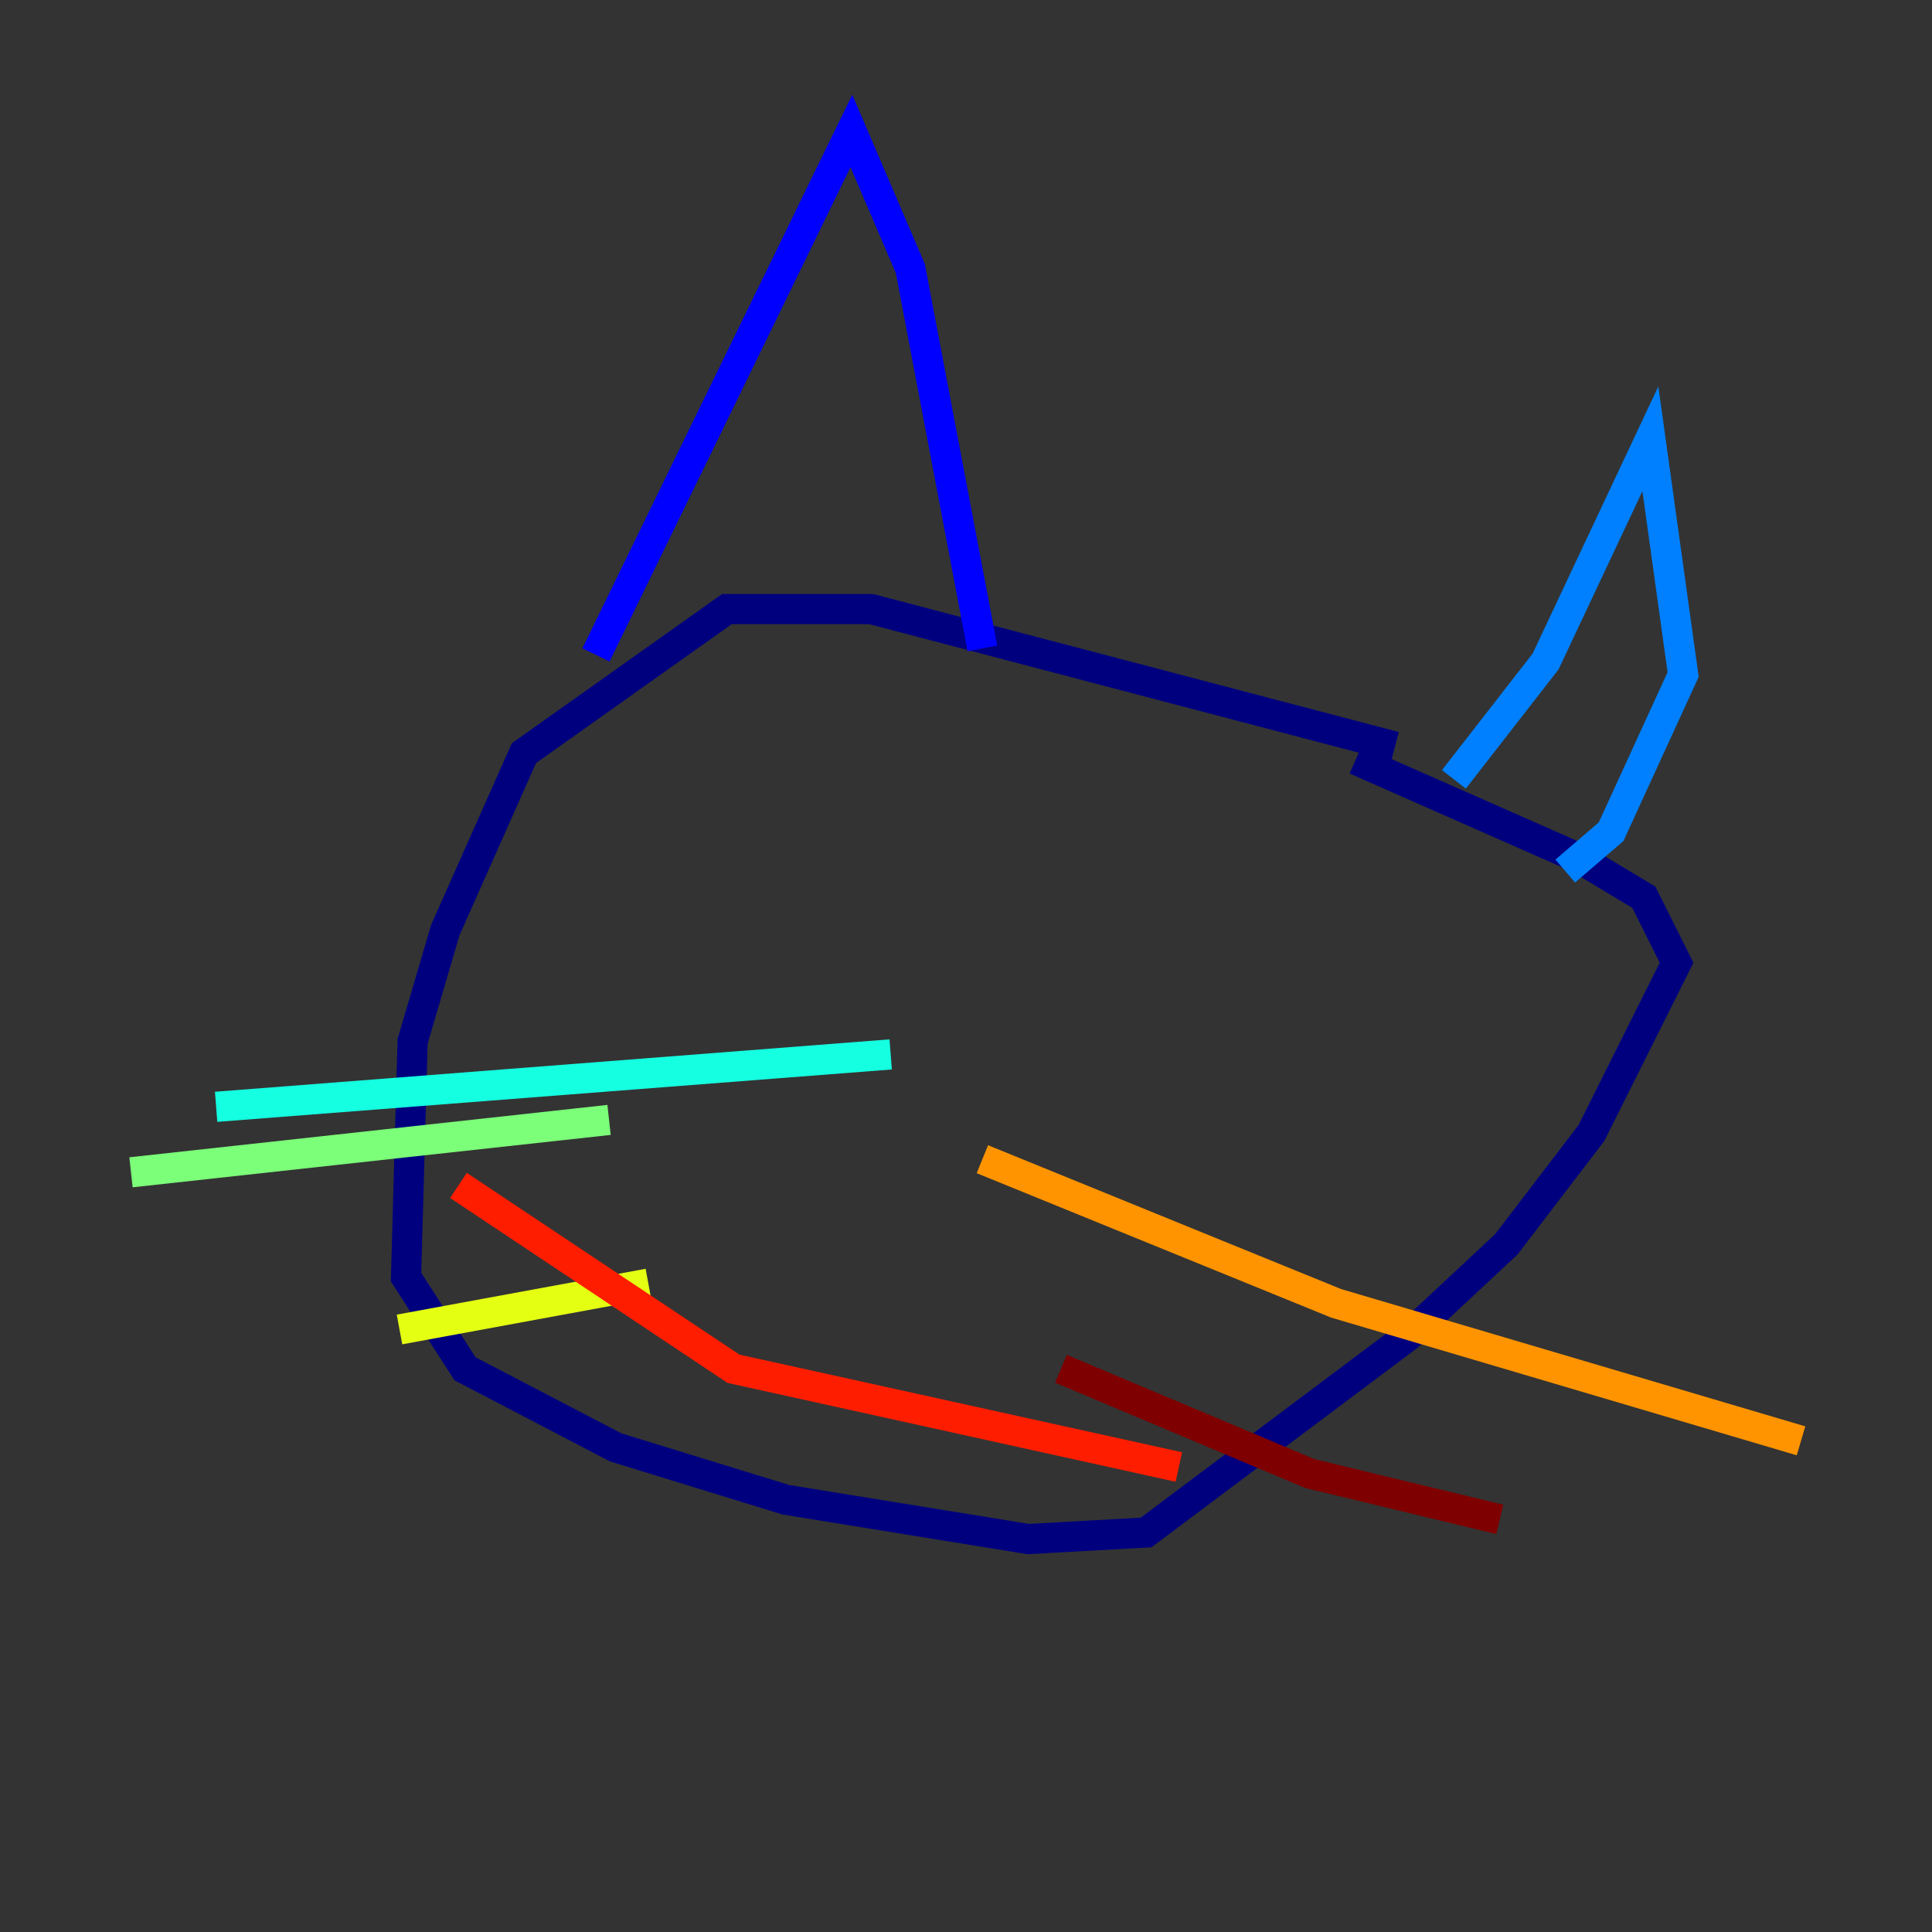<?xml version="1.0" encoding="utf-8" ?>
<svg baseProfile="tiny" height="128" version="1.2" viewBox="0,0,128,128" width="128" xmlns="http://www.w3.org/2000/svg" xmlns:ev="http://www.w3.org/2001/xml-events" xmlns:xlink="http://www.w3.org/1999/xlink"><rect x="0" y="0" width="128" height="128" fill="#333333" stroke="none"/><defs /><polyline fill="none" points="92.42,49.464 57.709,40.352 48.163,40.352 34.712,49.898 29.505,61.614 27.336,68.99 26.902,84.61 30.807,90.685 40.786,95.891 52.068,99.363 68.122,101.966 75.932,101.532 93.288,88.515 99.797,82.441 105.437,75.064 111.078,63.783 108.909,59.444 104.57,56.841 89.817,50.332" stroke="#00007f" stroke-width="2" /><polyline fill="none" points="39.485,43.39 56.407,8.678 60.312,17.79 65.085,42.956" stroke="#0000ff" stroke-width="2" /><polyline fill="none" points="96.325,51.634 102.4,43.824 109.342,29.071 111.512,44.691 106.739,55.105 103.702,57.709" stroke="#0080ff" stroke-width="2" /><polyline fill="none" points="59.01,69.858 14.319,73.329" stroke="#15ffe1" stroke-width="2" /><polyline fill="none" points="40.352,74.197 8.678,77.668" stroke="#7cff79" stroke-width="2" /><polyline fill="none" points="42.956,85.044 26.468,88.081" stroke="#e4ff12" stroke-width="2" /><polyline fill="none" points="65.085,76.8 88.515,86.346 119.322,95.458" stroke="#ff9400" stroke-width="2" /><polyline fill="none" points="30.373,78.536 48.597,90.685 78.102,97.193" stroke="#ff1d00" stroke-width="2" /><polyline fill="none" points="70.291,90.685 86.78,97.627 99.363,100.664" stroke="#7f0000" stroke-width="2" /></svg>